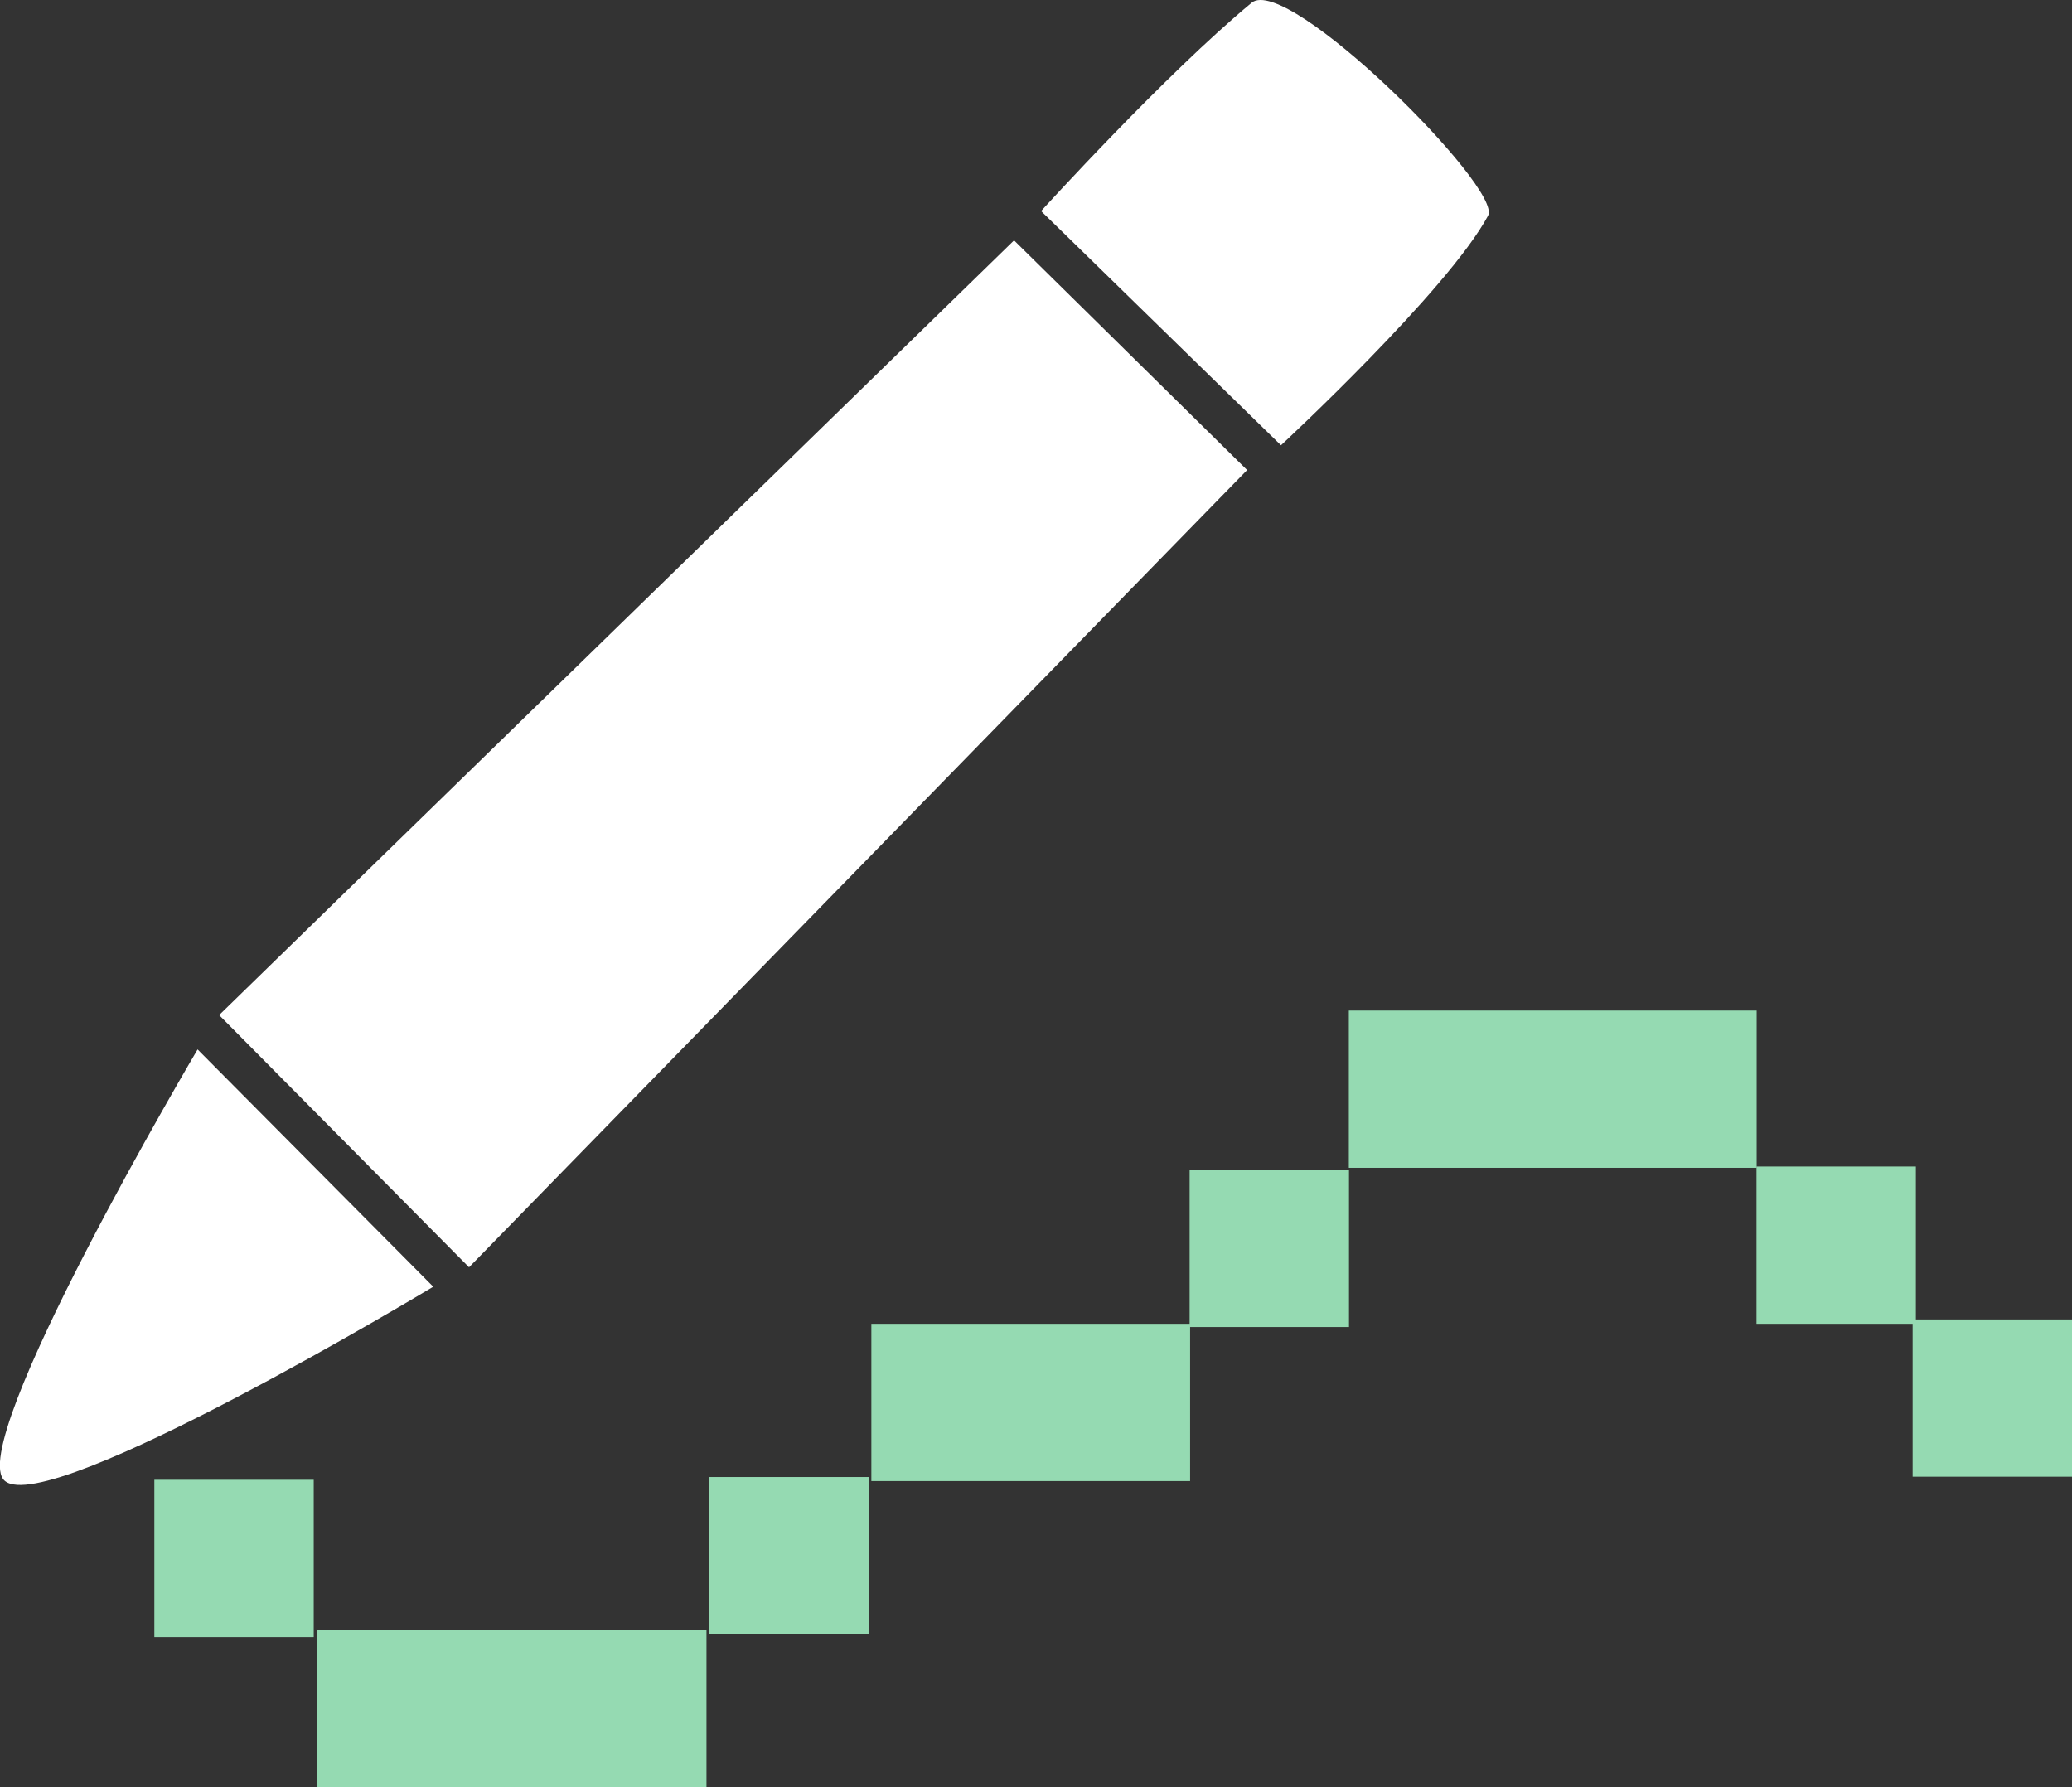 <?xml version="1.0" encoding="UTF-8" standalone="no"?>
<!-- Created with Inkscape (http://www.inkscape.org/) -->

<svg
   width="12.793mm"
   height="11.035mm"
   viewBox="0 0 12.793 11.035"
   version="1.1"
   id="svg5"
   xml:space="preserve"
   inkscape:version="1.2.1 (9c6d41e410, 2022-07-14)"
   sodipodi:docname="gimp-tool-pencil.svg"
   xmlns:inkscape="http://www.inkscape.org/namespaces/inkscape"
   xmlns:sodipodi="http://sodipodi.sourceforge.net/DTD/sodipodi-0.dtd"
   xmlns="http://www.w3.org/2000/svg"
   xmlns:svg="http://www.w3.org/2000/svg"><rect x="0" y="0" width="12.793" height="11.035" fill="#333333" stroke="none"/><sodipodi:namedview
     id="namedview7"
     pagecolor="#ffffff"
     bordercolor="#666666"
     borderopacity="1.0"
     inkscape:showpageshadow="2"
     inkscape:pageopacity="0.0"
     inkscape:pagecheckerboard="0"
     inkscape:deskcolor="#d1d1d1"
     inkscape:document-units="mm"
     showgrid="false"
     inkscape:zoom="0.84096521"
     inkscape:cx="168.8536"
     inkscape:cy="-213.44522"
     inkscape:current-layer="layer1" /><defs
     id="defs2" /><g
     inkscape:label="Layer 1"
     inkscape:groupmode="layer"
     id="layer1"
     style="display:inline"
     transform="translate(-58.213,-166.021)"><path
       style="fill:#ffffff;fill-opacity:1;stroke:none;stroke-width:0.265px;stroke-linecap:butt;stroke-linejoin:miter;stroke-opacity:1"
       d="m 64.641,167.324 c 0,0 0.771,-0.849 1.3,-1.286 0.22,-0.182 1.551,1.145 1.46,1.314 -0.249,0.463 -1.279,1.418 -1.279,1.418 z"
       id="path6023"
       sodipodi:nodetypes="csscc" /><path
       style="fill:#ffffff;fill-opacity:1;stroke:none;stroke-width:0.265px;stroke-linecap:butt;stroke-linejoin:miter;stroke-opacity:1"
       d="m 59.566,172.288 4.908,-4.783 1.439,1.418 -4.804,4.922 z"
       id="path6056"
       sodipodi:nodetypes="ccccc" /><path
       style="fill:#ffffff;fill-opacity:1;stroke:none;stroke-width:0.265px;stroke-linecap:butt;stroke-linejoin:miter;stroke-opacity:1"
       d="m 59.433,172.5 1.455,1.465 c 0,0 -2.371,1.429 -2.645,1.199 -0.258,-0.216 1.19,-2.664 1.19,-2.664 z"
       id="path6058"
       sodipodi:nodetypes="ccsc" /><rect
       style="fill:#95dab2;fill-opacity:1;stroke:none;stroke-width:0.438;stroke-linecap:square;stroke-linejoin:bevel;stroke-dasharray:none;stroke-dashoffset:2.203;stroke-opacity:1;paint-order:markers stroke fill"
       id="rect6060"
       width="0.984"
       height="0.971"
       x="59.166"
       y="175.157" /><rect
       style="display:inline;fill:#95dab2;fill-opacity:1;stroke:none;stroke-width:0.438;stroke-linecap:square;stroke-linejoin:bevel;stroke-dasharray:none;stroke-dashoffset:2.203;stroke-opacity:1;paint-order:markers stroke fill"
       id="rect6060-1"
       width="0.984"
       height="0.971"
       x="62.592"
       y="175.14" /><rect
       style="display:inline;fill:#95dab2;fill-opacity:1;stroke:none;stroke-width:0.438;stroke-linecap:square;stroke-linejoin:bevel;stroke-dasharray:none;stroke-dashoffset:2.203;stroke-opacity:1;paint-order:markers stroke fill"
       id="rect6060-1-9"
       width="0.984"
       height="0.971"
       x="65.558"
       y="173.243" /><rect
       style="display:inline;fill:#95dab2;fill-opacity:1;stroke:none;stroke-width:0.438;stroke-linecap:square;stroke-linejoin:bevel;stroke-dasharray:none;stroke-dashoffset:2.203;stroke-opacity:1;paint-order:markers stroke fill"
       id="rect6060-1-9-7"
       width="0.984"
       height="0.971"
       x="69.058"
       y="173.223" /><rect
       style="display:inline;fill:#95dab2;fill-opacity:1;stroke:none;stroke-width:0.438;stroke-linecap:square;stroke-linejoin:bevel;stroke-dasharray:none;stroke-dashoffset:2.203;stroke-opacity:1;paint-order:markers stroke fill"
       id="rect6060-1-9-0"
       width="0.984"
       height="0.971"
       x="70.022"
       y="174.167" /><rect
       style="display:inline;fill:#95dab2;fill-opacity:1;stroke:none;stroke-width:0.701;stroke-linecap:square;stroke-linejoin:bevel;stroke-dasharray:none;stroke-dashoffset:2.203;stroke-opacity:1;paint-order:markers stroke fill"
       id="rect6060-1-5"
       width="2.518"
       height="0.971"
       x="66.541"
       y="172.26" /><rect
       style="display:inline;fill:#95dab2;fill-opacity:1;stroke:none;stroke-width:0.619;stroke-linecap:square;stroke-linejoin:bevel;stroke-dasharray:none;stroke-dashoffset:2.203;stroke-opacity:1;paint-order:markers stroke fill"
       id="rect6060-6"
       width="1.968"
       height="0.971"
       x="63.593"
       y="174.194" /><rect
       style="display:inline;fill:#95dab2;fill-opacity:1;stroke:none;stroke-width:0.684;stroke-linecap:square;stroke-linejoin:bevel;stroke-dasharray:none;stroke-dashoffset:2.203;stroke-opacity:1;paint-order:markers stroke fill"
       id="rect6060-7"
       width="2.403"
       height="0.971"
       x="60.172"
       y="176.085" /></g></svg>
